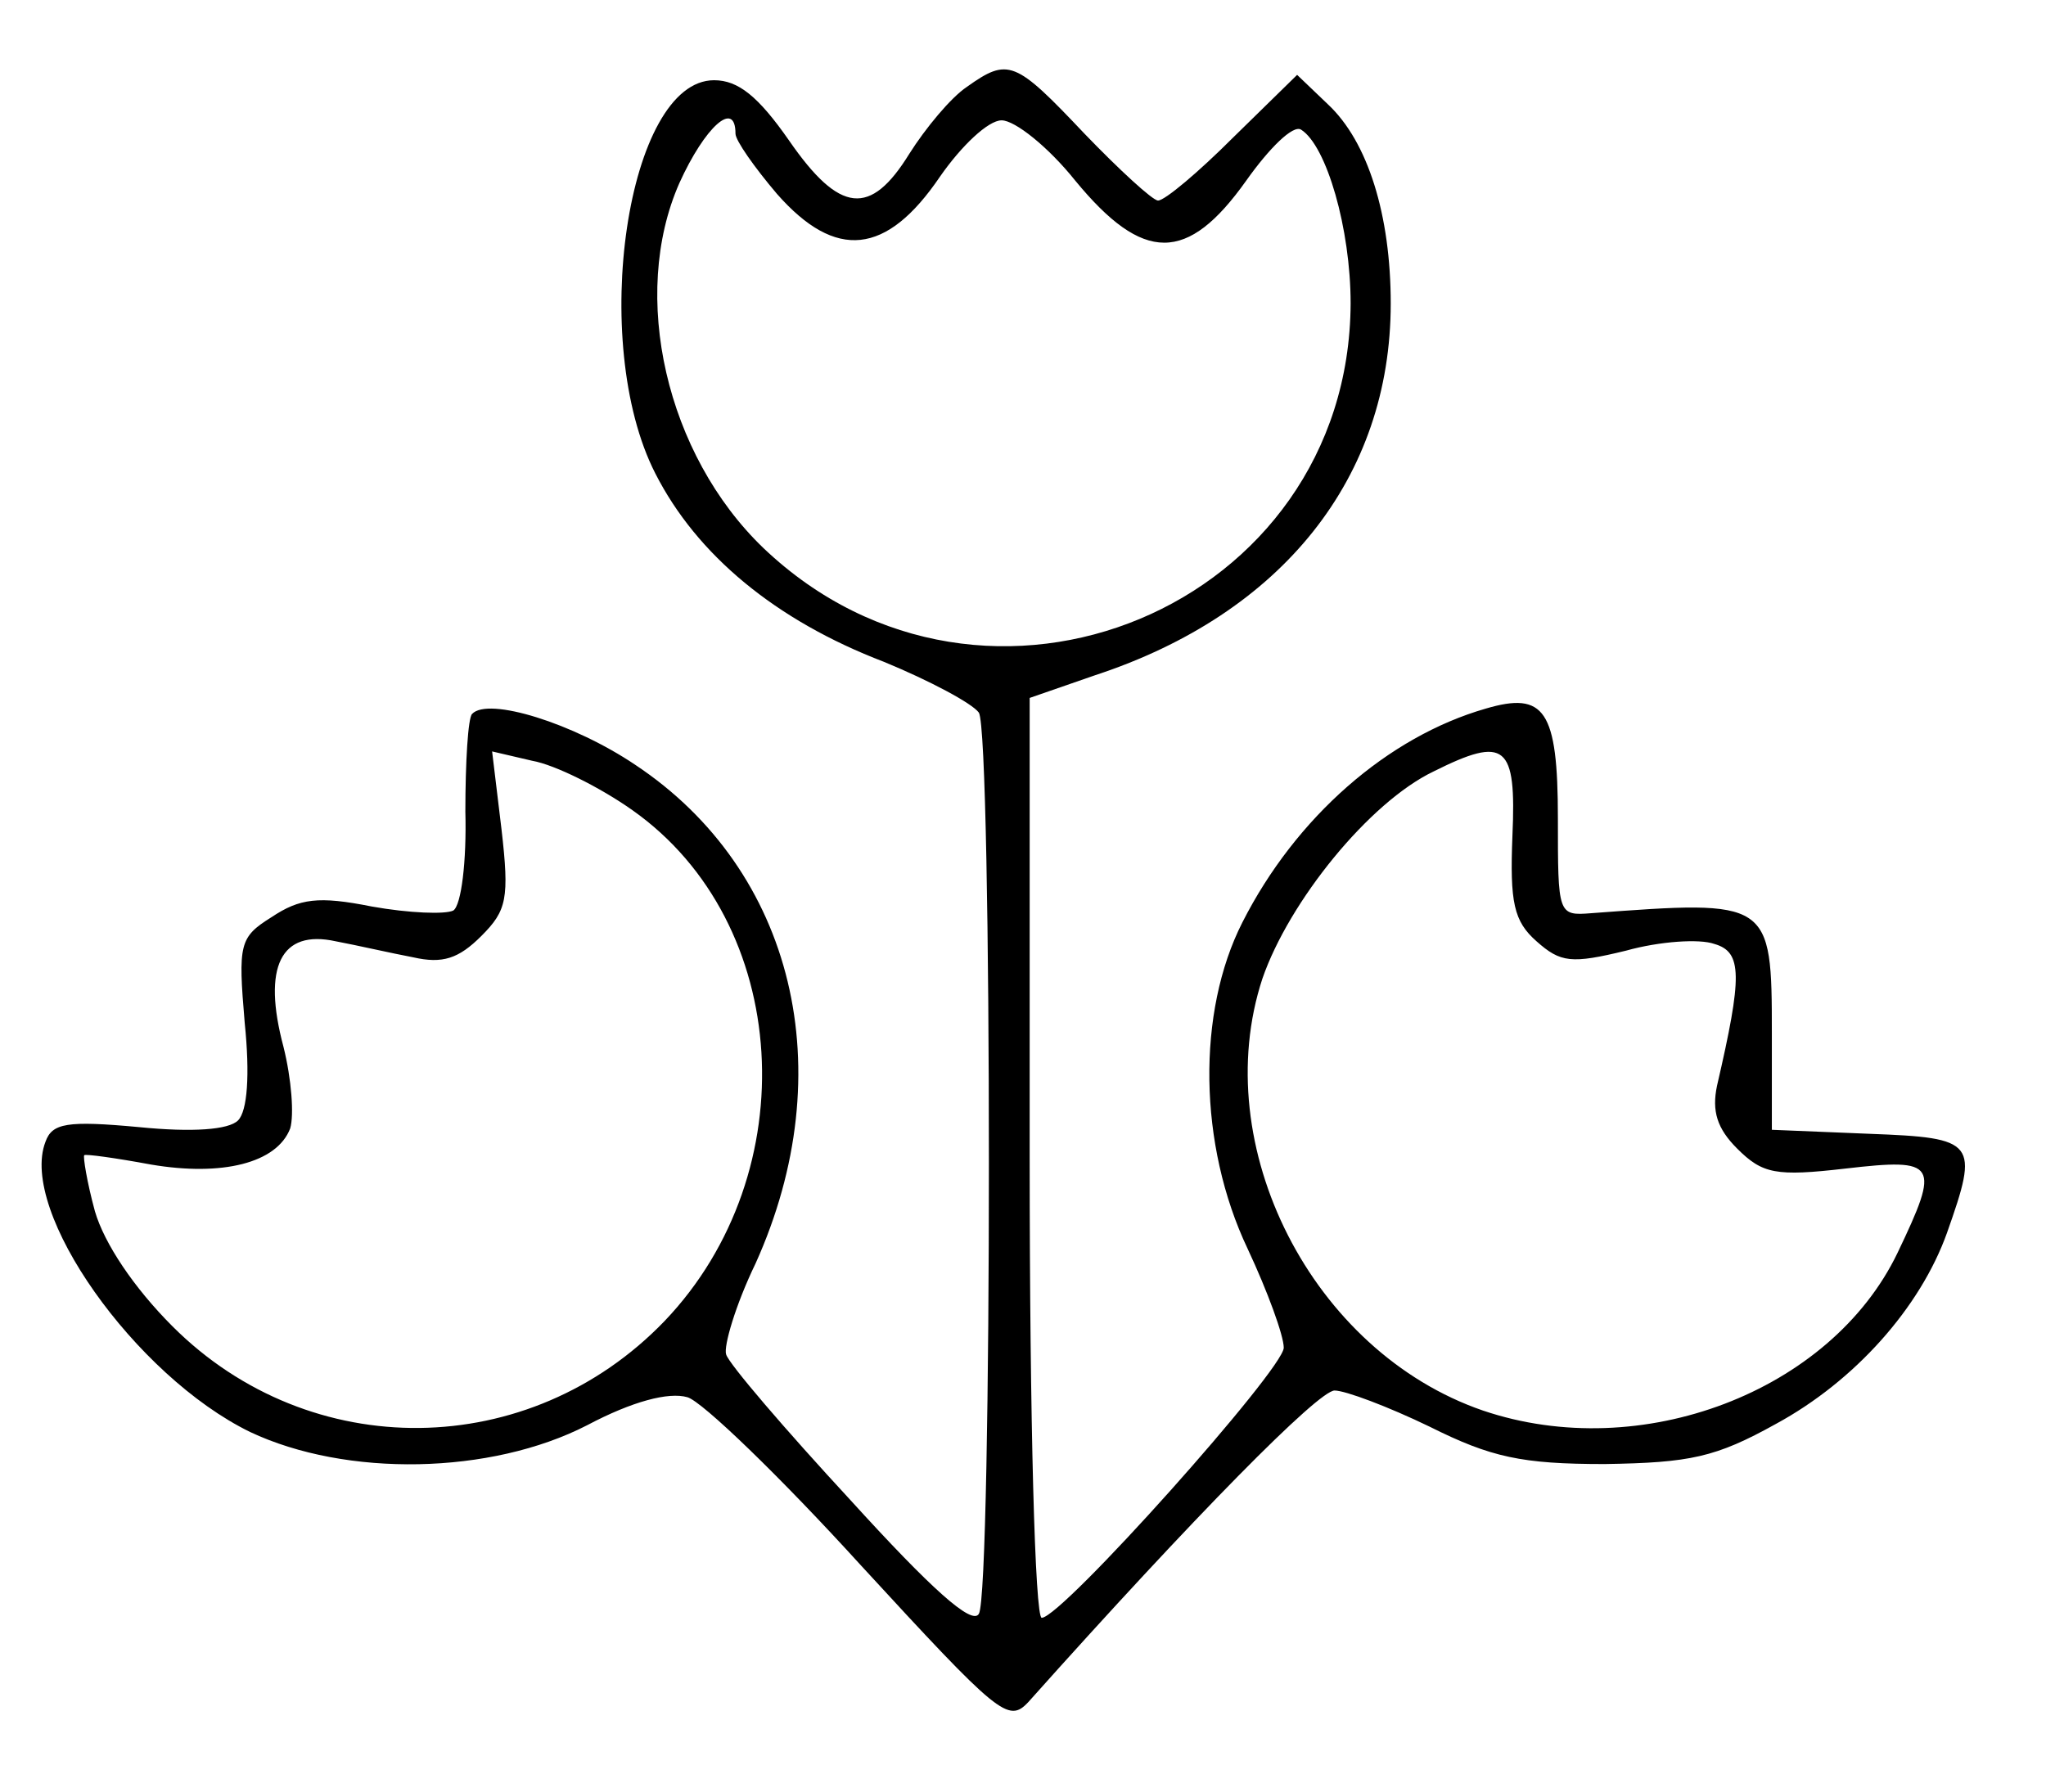 <?xml version="1.0" standalone="no"?>
<!DOCTYPE svg PUBLIC "-//W3C//DTD SVG 20010904//EN"
 "http://www.w3.org/TR/2001/REC-SVG-20010904/DTD/svg10.dtd">
<svg version="1.0" xmlns="http://www.w3.org/2000/svg"
 width="153pt" height="134pt" viewBox="0 0 153 134"
 preserveAspectRatio="xMidYMid meet">

<g transform="translate(0,134) scale(0.1,-0.1)"
fill="#000000" stroke="none">
<path d="M723 1275 c-12 -8 -31 -31 -43 -50 -29 -47 -52 -45 -90 10 -23 33
-38 45 -56 45 -65 0 -94 -196 -44 -294 31 -61 90 -110 171 -141 34 -14 66 -31
71 -38 10 -16 10 -658 0 -674 -5 -9 -36 19 -96 85 -49 53 -91 102 -93 109 -2
6 7 37 22 68 65 144 29 294 -90 373 -46 31 -110 51 -122 38 -3 -3 -5 -36 -5
-73 1 -37 -3 -70 -9 -74 -6 -3 -33 -2 -61 3 -40 8 -54 6 -75 -8 -24 -15 -25
-20 -20 -79 4 -39 2 -66 -5 -73 -7 -7 -34 -9 -74 -5 -54 5 -65 3 -70 -11 -20
-52 67 -175 153 -217 72 -34 180 -32 252 5 34 18 61 25 75 21 11 -3 70 -60
130 -126 103 -112 110 -118 125 -102 125 140 217 233 229 233 8 0 40 -12 71
-27 46 -23 69 -28 131 -28 64 1 83 5 128 30 59 32 108 87 128 143 24 68 22 71
-58 74 l-73 3 0 72 c0 100 -1 100 -135 90 -25 -2 -25 -1 -25 71 0 81 -10 95
-54 82 -73 -21 -142 -81 -182 -160 -34 -67 -33 -166 4 -244 15 -32 27 -65 27
-74 0 -16 -166 -202 -181 -202 -5 0 -9 146 -9 344 l0 344 49 17 c140 46 221
148 221 278 0 66 -17 121 -47 149 l-23 22 -48 -47 c-26 -26 -51 -47 -56 -47
-4 0 -29 23 -55 50 -52 55 -57 57 -88 35z m-173 -35 c0 -5 14 -25 31 -45 44
-50 82 -46 122 13 16 23 36 42 46 42 10 0 35 -20 55 -45 51 -62 84 -62 128 0
17 24 35 42 41 38 19 -12 37 -74 37 -130 -1 -227 -273 -341 -439 -183 -73 70
-100 189 -63 273 19 42 42 63 42 37z m-77 -506 c119 -84 130 -271 24 -382
-101 -105 -265 -107 -368 -4 -29 29 -51 62 -58 86 -6 22 -9 41 -8 42 1 1 23
-2 50 -7 53 -9 94 1 104 27 3 10 1 37 -5 61 -16 60 -2 88 39 79 16 -3 42 -9
58 -12 22 -5 34 -1 51 16 19 19 21 28 15 80 l-7 58 30 -7 c17 -3 51 -20 75
-37z m658 -19 c-2 -50 1 -64 18 -79 18 -16 26 -17 67 -7 25 7 55 9 66 5 21 -6
21 -24 2 -106 -4 -19 0 -32 15 -47 19 -19 29 -21 81 -15 69 8 71 4 39 -63 -50
-104 -192 -158 -310 -118 -128 44 -206 198 -165 323 20 58 80 132 128 155 54
27 62 20 59 -48z"/>
</g>
</svg>

